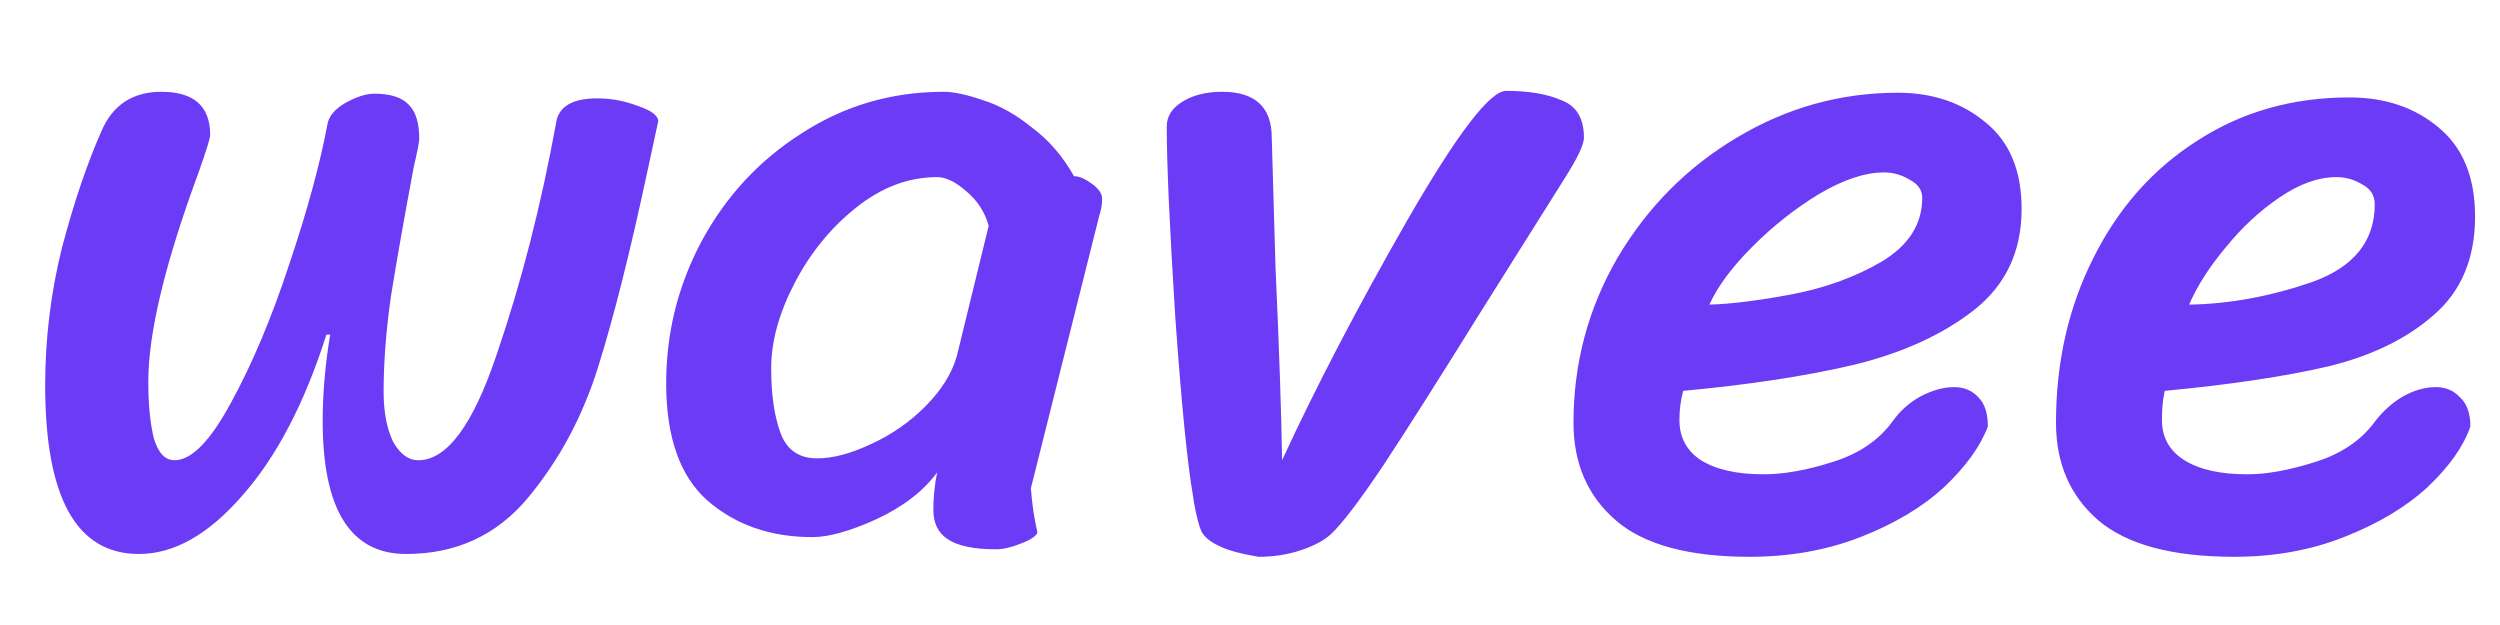 <svg width="256" height="64" viewBox="0 0 256 64" fill="none" xmlns="http://www.w3.org/2000/svg">
  <path d="M33.426 34.264C31.186 41.304 28.306 46.808 24.786 50.776C21.33 54.744 17.81 56.728 14.226 56.728C7.826 56.728 4.626 50.968 4.626 39.448C4.626 34.648 5.202 29.944 6.354 25.336C7.57 20.728 8.914 16.76 10.386 13.432C11.538 10.744 13.586 9.4 16.53 9.4C19.858 9.4 21.522 10.872 21.522 13.816C21.522 14.136 21.138 15.384 20.37 17.56C16.914 26.904 15.186 34.072 15.186 39.064C15.186 41.432 15.378 43.384 15.762 44.92C16.21 46.392 16.914 47.128 17.874 47.128C19.602 47.128 21.522 45.176 23.634 41.272C25.81 37.304 27.794 32.6 29.586 27.16C31.442 21.656 32.754 16.856 33.522 12.76C33.65 11.928 34.258 11.192 35.346 10.552C36.498 9.912 37.49 9.592 38.322 9.592C39.986 9.592 41.17 9.976 41.874 10.744C42.578 11.448 42.93 12.6 42.93 14.2C42.93 14.52 42.738 15.512 42.354 17.176C41.394 22.296 40.626 26.648 40.05 30.232C39.538 33.752 39.282 37.048 39.282 40.12C39.282 42.168 39.602 43.864 40.242 45.208C40.946 46.488 41.81 47.128 42.834 47.128C45.778 47.128 48.466 43.48 50.898 36.184C53.394 28.888 55.41 21.016 56.946 12.568C57.202 10.904 58.61 10.072 61.17 10.072C62.578 10.072 63.954 10.328 65.298 10.84C66.642 11.288 67.346 11.8 67.41 12.376L66.354 17.272C64.562 25.656 62.866 32.408 61.266 37.528C59.666 42.648 57.266 47.128 54.066 50.968C50.866 54.808 46.706 56.728 41.586 56.728C35.89 56.728 33.042 52.184 33.042 43.096C33.042 40.28 33.298 37.336 33.81 34.264H33.426ZM105.561 50.008C105.689 51.672 105.913 53.176 106.233 54.52C106.105 54.904 105.529 55.288 104.505 55.672C103.545 56.056 102.713 56.248 102.009 56.248C99.705 56.248 98.041 55.896 97.017 55.192C96.057 54.552 95.577 53.56 95.577 52.216C95.577 50.936 95.705 49.656 95.961 48.376C94.553 50.296 92.473 51.896 89.721 53.176C87.033 54.392 84.857 55 83.193 55C78.905 55 75.321 53.752 72.441 51.256C69.625 48.76 68.217 44.76 68.217 39.256C68.217 34.072 69.433 29.208 71.865 24.664C74.361 20.056 77.785 16.376 82.137 13.624C86.489 10.808 91.321 9.4 96.633 9.4C97.657 9.4 99.001 9.688 100.665 10.264C102.329 10.776 103.993 11.704 105.657 13.048C107.385 14.328 108.825 15.992 109.977 18.04C110.489 18.04 111.097 18.296 111.801 18.808C112.505 19.32 112.857 19.832 112.857 20.344C112.857 20.92 112.761 21.496 112.569 22.072L105.561 50.008ZM101.241 23.128C100.857 21.72 100.089 20.536 98.937 19.576C97.849 18.616 96.857 18.136 95.961 18.136C93.017 18.136 90.233 19.192 87.609 21.304C85.049 23.352 82.969 25.912 81.369 28.984C79.769 32.056 78.969 34.968 78.969 37.72C78.969 40.408 79.289 42.616 79.929 44.344C80.569 46.072 81.817 46.936 83.673 46.936C85.273 46.936 87.097 46.456 89.145 45.496C91.257 44.536 93.113 43.256 94.713 41.656C96.377 39.992 97.465 38.264 97.977 36.472L101.241 23.128ZM128.884 57.016C126.964 56.696 125.588 56.312 124.756 55.864C123.924 55.48 123.348 55 123.028 54.424C122.772 53.848 122.516 52.856 122.26 51.448L122.164 50.776C121.588 47.512 120.98 41.368 120.34 32.344C119.764 23.256 119.476 16.792 119.476 12.952C119.476 11.928 119.988 11.096 121.012 10.456C122.1 9.752 123.476 9.4 125.14 9.4C128.532 9.4 130.228 10.968 130.228 14.104L130.612 27.352C130.996 35.928 131.22 42.52 131.284 47.128C134.74 39.64 138.996 31.48 144.052 22.648C149.172 13.752 152.564 9.304 154.228 9.304C156.532 9.304 158.42 9.624 159.892 10.264C161.428 10.84 162.196 12.12 162.196 14.104C162.196 14.808 161.524 16.216 160.18 18.328L151.732 31.768C147.316 38.872 143.924 44.216 141.556 47.8C139.188 51.32 137.428 53.624 136.276 54.712C135.572 55.352 134.548 55.896 133.204 56.344C131.86 56.792 130.42 57.016 128.884 57.016ZM179.173 57.016C172.901 57.016 168.325 55.768 165.445 53.272C162.565 50.776 161.125 47.448 161.125 43.288C161.125 37.208 162.629 31.576 165.637 26.392C168.709 21.208 172.773 17.112 177.829 14.104C182.949 11.032 188.453 9.496 194.341 9.496C197.925 9.496 200.933 10.52 203.365 12.568C205.797 14.552 207.013 17.496 207.013 21.4C207.013 25.752 205.381 29.208 202.117 31.768C198.917 34.264 194.853 36.12 189.925 37.336C185.061 38.488 179.205 39.384 172.357 40.024C172.101 40.984 171.973 41.976 171.973 43C171.973 44.792 172.709 46.168 174.181 47.128C175.717 48.088 177.861 48.568 180.613 48.568C182.661 48.568 184.997 48.152 187.621 47.32C190.309 46.488 192.357 45.112 193.765 43.192C194.533 42.104 195.493 41.24 196.645 40.6C197.861 39.96 199.013 39.64 200.101 39.64C201.125 39.64 201.957 39.992 202.597 40.696C203.237 41.336 203.557 42.328 203.557 43.672C202.789 45.72 201.285 47.8 199.045 49.912C196.805 51.96 193.957 53.656 190.501 55C187.045 56.344 183.269 57.016 179.173 57.016ZM175.045 31.192C177.285 31.128 180.101 30.776 183.493 30.136C186.885 29.496 189.957 28.376 192.709 26.776C195.461 25.112 196.837 22.936 196.837 20.248C196.837 19.48 196.421 18.872 195.589 18.424C194.757 17.912 193.861 17.656 192.901 17.656C190.981 17.656 188.773 18.392 186.277 19.864C183.845 21.336 181.573 23.128 179.461 25.24C177.349 27.352 175.877 29.336 175.045 31.192ZM228.774 57.016C222.438 57.016 217.798 55.768 214.854 53.272C211.974 50.776 210.534 47.448 210.534 43.288C210.534 37.08 211.814 31.448 214.374 26.392C216.934 21.272 220.486 17.272 225.03 14.392C229.574 11.448 234.758 9.976 240.582 9.976C244.23 9.976 247.27 11 249.702 13.048C252.198 15.096 253.446 18.136 253.446 22.168C253.446 26.456 252.038 29.816 249.222 32.248C246.47 34.68 242.854 36.44 238.374 37.528C233.958 38.552 228.39 39.384 221.67 40.024C221.478 40.856 221.382 41.848 221.382 43C221.382 44.792 222.15 46.168 223.686 47.128C225.222 48.088 227.366 48.568 230.118 48.568C232.102 48.568 234.406 48.152 237.03 47.32C239.718 46.488 241.766 45.112 243.174 43.192C244.006 42.104 244.966 41.24 246.054 40.6C247.206 39.96 248.326 39.64 249.414 39.64C250.438 39.64 251.27 39.992 251.91 40.696C252.614 41.336 252.966 42.328 252.966 43.672C252.262 45.72 250.79 47.8 248.55 49.912C246.31 51.96 243.462 53.656 240.006 55C236.614 56.344 232.87 57.016 228.774 57.016ZM224.166 31.192C228.262 31.128 232.454 30.36 236.742 28.888C241.03 27.352 243.174 24.696 243.174 20.92C243.174 20.024 242.758 19.352 241.926 18.904C241.094 18.392 240.198 18.136 239.238 18.136C237.382 18.136 235.43 18.84 233.382 20.248C231.398 21.592 229.574 23.288 227.91 25.336C226.246 27.32 224.998 29.272 224.166 31.192Z" fill="#6c3bf5"/>
</svg>
